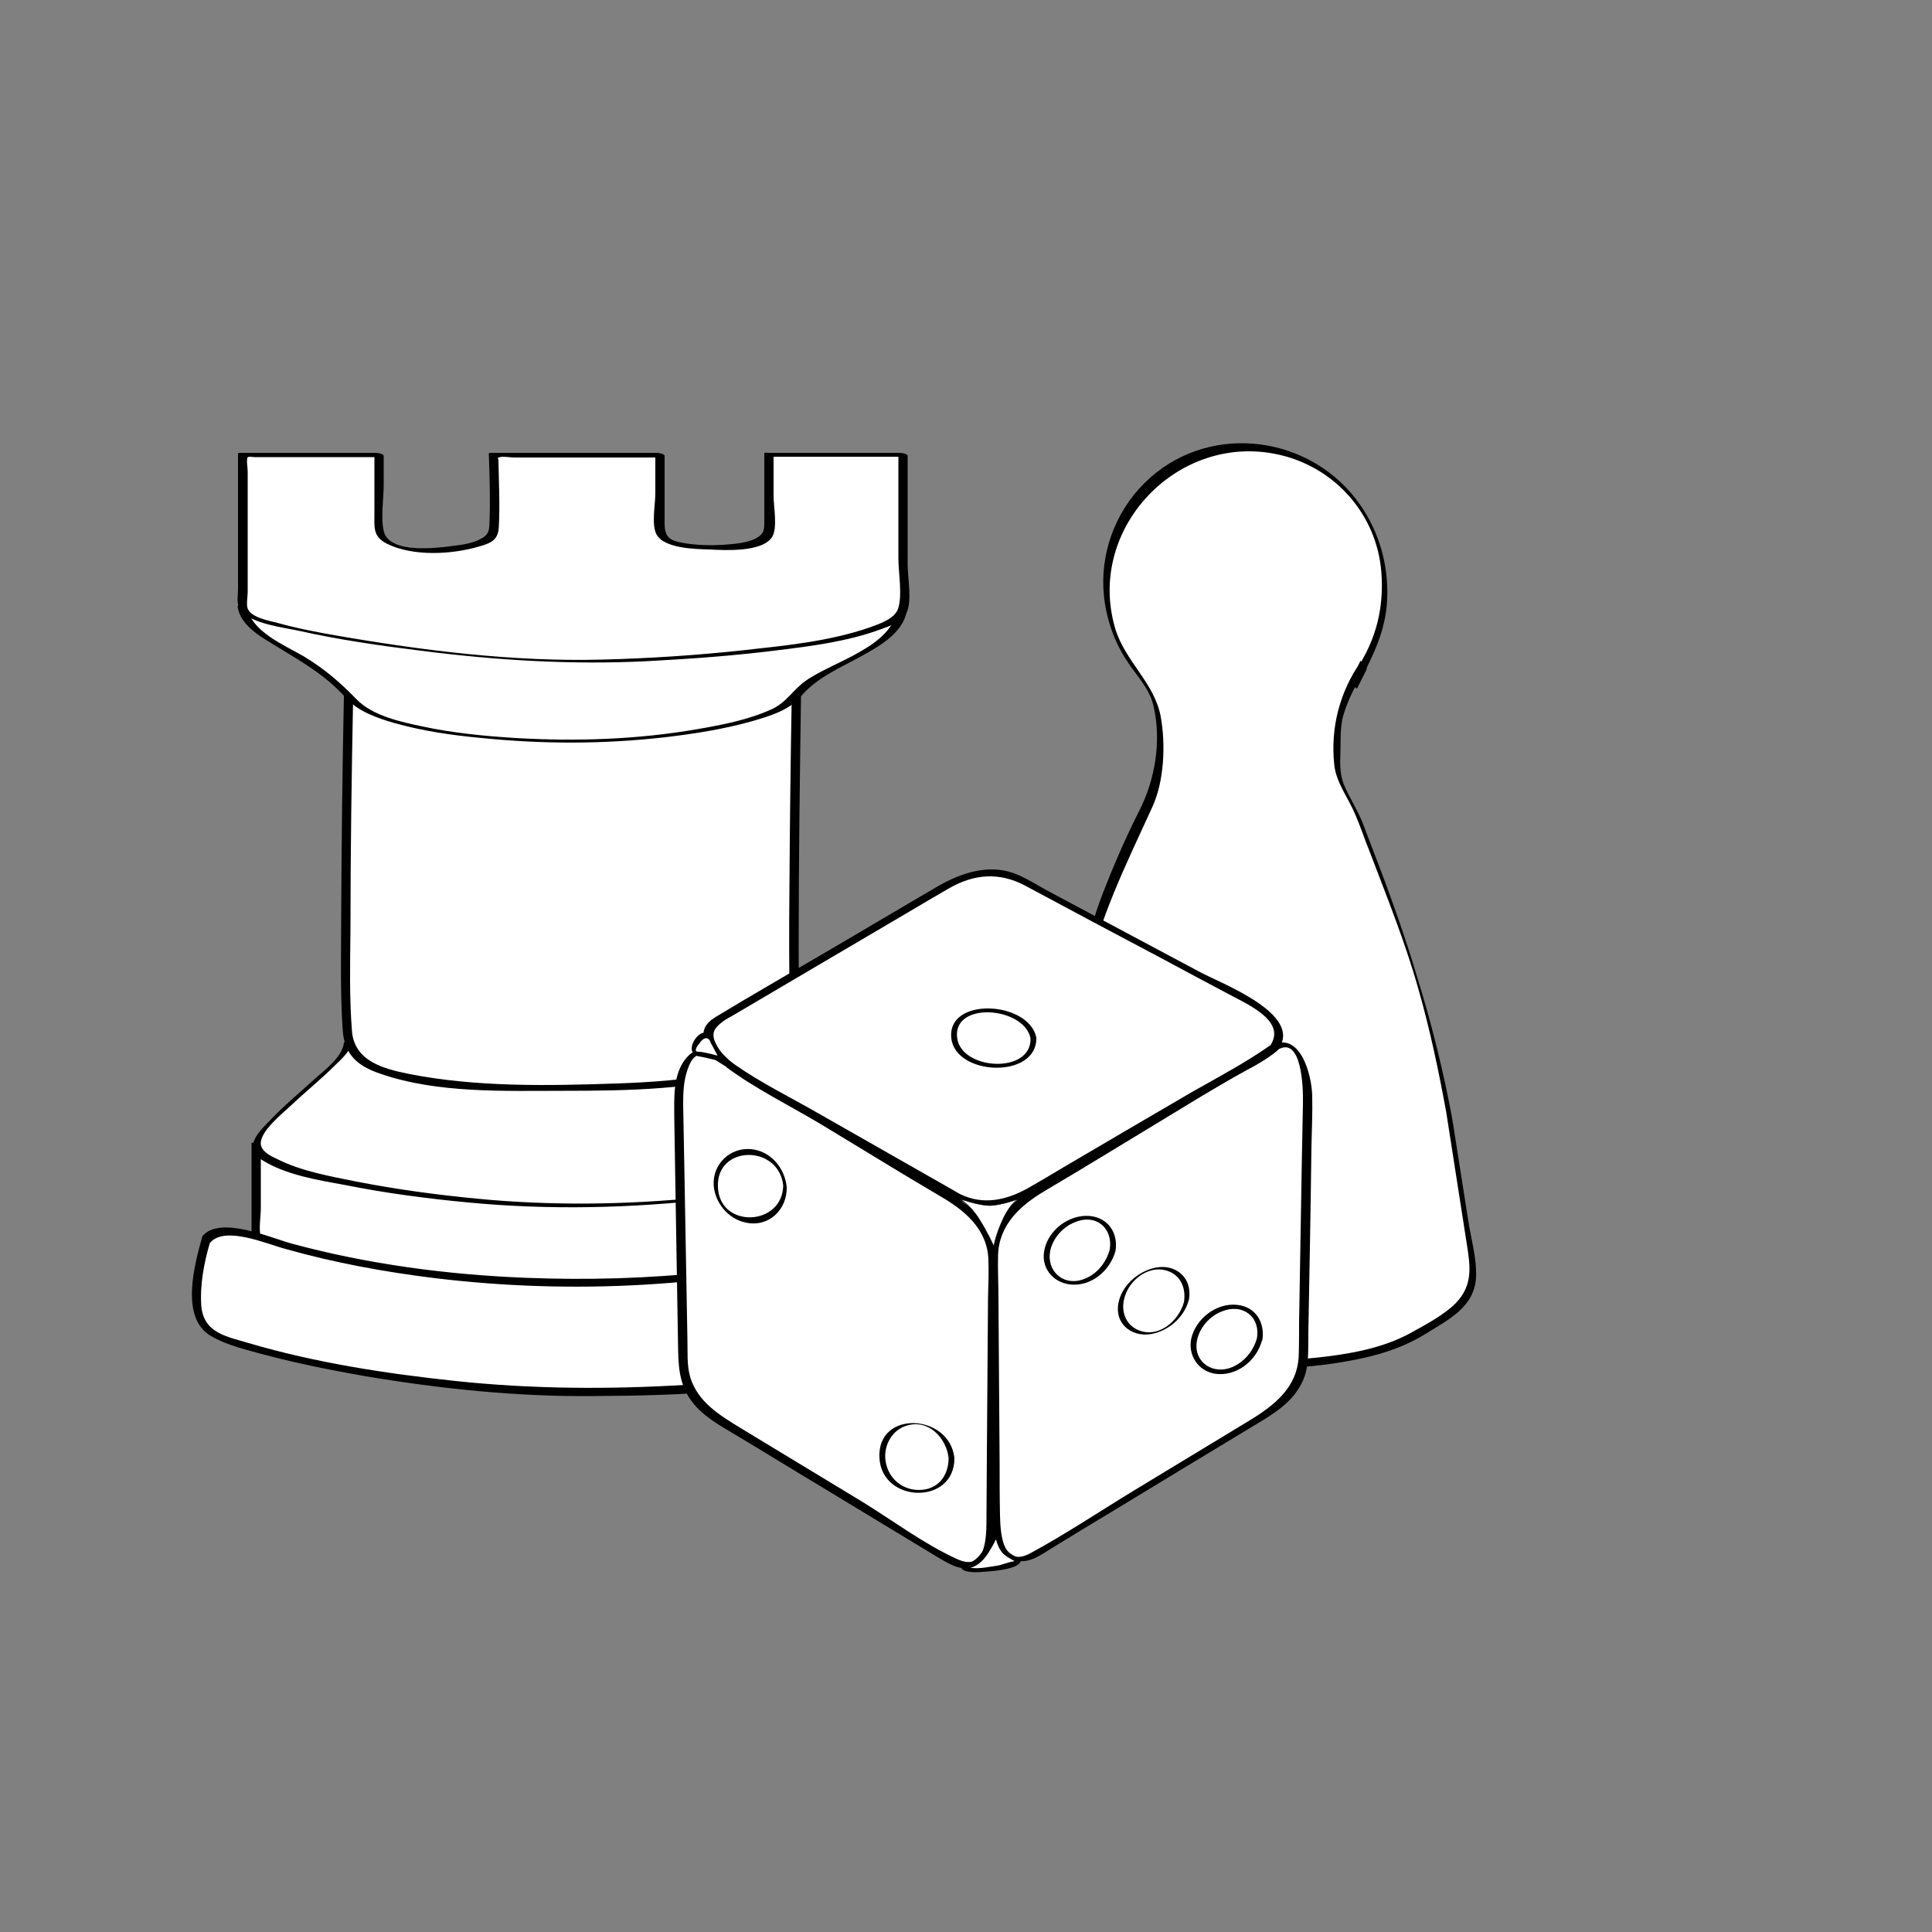 <?xml version="1.0" encoding="utf-8"?>
<!-- Generator: Adobe Illustrator 19.0.0, SVG Export Plug-In . SVG Version: 6.00 Build 0)  -->
<svg version="1.1" id="Layer_1" xmlns="http://www.w3.org/2000/svg" xmlns:xlink="http://www.w3.org/1999/xlink" x="0px" y="0px"
	 viewBox="-99 -150 500 500" style="enable-background:new -99 -150 500 500;" xml:space="preserve">
<rect x="-99" y="-150" width="500" height="500" fill="#808080" stroke="none"/>
<style type="text/css">
	.st0{fill:#FFFFFF;}
	.st1{fill:#FFFFFF;stroke:#000000;stroke-width:0.1;stroke-miterlimit:10;}
</style>
<g id="XMLID_21_">
	<g id="XMLID_20_">
		<path id="XMLID_74_" class="st0" d="M132,145.9V170c0,0-36.4,11.9-82.8,11.9S-32.5,170-32.5,170v-24.1"/>
		<g id="XMLID_69_">
			<path id="XMLID_73_" d="M130.8,145.6c0,4.8,0,9.7,0,14.5c0,2.1,1,8.5-0.5,9.8c-0.8,0.7-3,0.9-4,1.2c-2.5,0.7-5,1.4-7.6,2
				c-8.9,2.2-17.9,3.9-27,5.3c-40.2,6-82.5,4.2-121.6-7.6c-0.4-0.1-1.5-0.3-1.8-0.6c-0.6-0.6,0.4,0.6,0.2,0c-0.6-2.1,0-5.4,0-7.5
				c0-5.5,0-10.9,0-16.4c0-0.5-2.4-0.7-2.4-0.5c0,8,0,16.1,0,24.1c0,0.2,0.5,0.3,0.6,0.3c16.8,5.6,34.7,8.6,52.2,10.5
				c31.1,3.3,62.6,1.5,93.1-4.9c7-1.5,14.1-3.1,21-5.3c0,0,0,0,0.1,0c0-8,0-16.1,0-24.1C133.2,145.7,130.8,145.5,130.8,145.6
				L130.8,145.6z"/>
		</g>
	</g>
	<g id="XMLID_19_">
		<path id="XMLID_67_" class="st0" d="M-8.8,119.5c0,5.3-20.2,18.2-23.8,26.4s51.6,16.3,81.7,16.3s81.8-6.2,82.8-16.3
			c1-10.2-24.9-26.4-24.9-26.4"/>
		<g id="XMLID_62_">
			<path id="XMLID_66_" d="M-10,119.9c-0.4,3.6-4.8,6.9-7.3,9.1c-3.7,3.4-7.6,6.6-11.1,10.2c-3.3,3.4-8.1,7.6-2.8,11
				c6.2,3.9,14.5,5.2,21.6,6.5c10.5,2.1,21.2,3.5,31.8,4.5c21.1,2,42.2,1.5,63.3-0.9c9.8-1.1,19.6-2.5,29.1-5
				c5.4-1.4,12.4-2.9,16.7-6.9c9.3-8.7-17-25.7-23.1-29.5c-0.5-0.3-2.4,0.8-2.2,0.9c4.5,2.8,8.8,6,12.8,9.4
				c4.1,3.4,13.9,11.2,11.9,17.6c-1.8,5.6-13.3,7.3-17.9,8.4c-10,2.3-20.2,3.7-30.4,4.7c-19.4,1.9-38.7,2.2-58.1,0.3
				c-10.4-1-20.7-2.4-31-4.4c-6.9-1.4-14.5-2.7-20.9-6c-1.5-0.7-3.7-1.8-3.9-3.7c-0.3-3.3,5.7-8,7.8-10c3.7-3.5,7.8-6.8,11.4-10.4
				c1.9-1.8,4.4-4.1,4.7-6.8C-7.6,119.1-9.9,119.3-10,119.9L-10,119.9z"/>
		</g>
	</g>
	<g id="XMLID_18_">
		<path id="XMLID_60_" class="st0" d="M-8.8,30c0,0-1.6,81.3,0,89.5s17.5,11.9,57.9,11.9s59.3-7.1,57.9-11.9c-1.4-4.8,0-89.5,0-89.5
			"/>
		<g id="XMLID_55_">
			<path id="XMLID_59_" d="M-10,30.2c-0.4,18.9-0.6,37.8-0.7,56.7c0,9.9-0.3,19.8,0.4,29.7c0.4,6.3,3.8,9.3,9.8,11.3
				c14.7,5.1,32.1,4.4,47.4,4.4c16.6,0,34.2-0.3,50.3-5c4.5-1.3,11.4-3.2,11-8.8c-0.5-8.2-0.5-16.5-0.5-24.7
				c0-21.3,0.3-42.6,0.6-63.8c0-1.2-2.4-0.8-2.4,0.3c-0.3,16.7-0.5,33.4-0.6,50.1c-0.1,10.2-0.1,20.5,0.1,30.7
				c0.1,2.7,0.4,5.4,0.4,8c0,2.4-0.9,3.2-3.2,4.4c-4.7,2.4-10.3,3.5-15.4,4.4c-8.7,1.5-17.6,2.2-26.5,2.5c-17.7,0.6-36.5,1-54-2.5
				c-6.5-1.3-13.9-3.3-14.6-10.9c-0.7-8.7-0.5-17.6-0.4-26.3C-8.3,70.5-8,50.2-7.6,30C-7.5,28.6-10,29.1-10,30.2L-10,30.2z"/>
		</g>
	</g>
	<g id="XMLID_17_">
		<path id="XMLID_53_" class="st0" d="M-36.3,7c0.4,8.2,21.2,13.9,27.5,23c6.3,9.2,38.6,11.9,59.2,11.9S103.2,37.1,107,30
			c3.8-7.1,27.5-12.1,27.5-23"/>
		<g id="XMLID_48_">
			<path id="XMLID_52_" d="M-37.5,6.9c0.6,5.2,6.7,8.3,10.6,10.7c6.4,3.9,12.3,7.3,17.3,12.9c3.2,3.6,8.1,5.3,12.6,6.6
				c7.4,2.1,15.1,3.2,22.7,3.9c15.8,1.6,31.6,1.6,47.4-0.2c7.6-0.9,15.3-2.1,22.7-4.2c4.4-1.3,9.3-2.7,12.4-6.3
				c4.3-5.1,10.4-7.5,16.1-10.7c4.9-2.7,11.2-6.4,11.5-12.6c0-0.5-2.5-0.7-2.5-0.2c-0.6,10.5-16.7,14.3-23.8,19.4
				c-3.4,2.4-4.9,5.6-8.9,7.4c-6,2.7-12.7,4-19.1,5.1c-15.6,2.7-31.3,3.2-47,2.3c-8.1-0.5-16.3-1.3-24.2-3c-5.6-1.2-12.8-2.7-17-7
				c-4.4-4.5-8.3-7.9-13.8-11.2C-25.3,17-34.3,13.3-35,7C-35.1,6.5-37.6,6.5-37.5,6.9L-37.5,6.9z"/>
		</g>
	</g>
	<g id="XMLID_3_">
		<path id="XMLID_45_" class="st0" d="M100-32.4c0,0,0,14.1,0,19.7s-28.2,5.6-28.2,0s0-19.7,0-19.7H28.7c0,0,0.5,14.4,0,19.7
			c0.5,5.3-29,7.3-29.7,0c0-6.6,0-19.7,0-19.7h-35.3c0,0,0,33.4,0,39.4s62.4,14.1,86,14.1s84.9-4.2,84.9-14.1c0-9.9,0-39.4,0-39.4
			H100z"/>
		<g id="XMLID_40_">
			<path id="XMLID_44_" d="M98.8-32.7c0,5.7,0,11.3,0,17c0,2.5,0.2,3.7-2.1,5C94.2-9.4,90.8-9.2,88-9c-3.2,0.2-6.5,0.1-9.7-0.4
				C74.6-10,73-10.7,73-14.5c0-5.8,0-11.7,0-17.5c0-0.6-1.6-0.8-2-0.8c-14.4,0-28.7,0-43.1,0c0,0-0.4,0-0.4,0.2
				c0.2,5.7,0.4,11.4,0.2,17.1c-0.1,2.3,0.1,3.6-2,4.8c-2.2,1.3-5.1,1.7-7.6,2c-4.5,0.6-16.5,2-17.8-3.9c-0.8-3.6,0-8.2,0-12
				c0-2.5,0-4.9,0-7.4c0-0.6-1.6-0.8-2-0.8c-11.8,0-23.5,0-35.3,0c-0.1,0-0.4,0-0.4,0.2c0,7.1,0,14.2,0,21.2c0,4.6,0,9.3,0,13.9
				c0,1.8-0.5,3.9,0.6,5.4c2.8,3.6,11.4,4.5,15.4,5.4c10.3,2.3,20.8,3.8,31.3,5.1c19.6,2.5,39.1,3.7,58.8,2.7
				c11.2-0.6,22.3-1.4,33.4-2.8c9-1.1,18.4-2.3,27-5.5c2.2-0.8,5.4-1.9,6.5-4.2c1.5-3.1,0.3-9,0.3-12.4c0-9.4,0-18.8,0-28.2
				c0-0.6-1.6-0.8-2-0.8c-11.5,0-23,0-34.5,0c-1.2,0,1,1,1.6,1c11.5,0,23,0,34.5,0c-0.7-0.3-1.3-0.6-2-0.8c0,9,0,18,0,27.1
				c0,3.7,1.1,9.6-0.1,13.1c-1,2.7-5,3.9-7.4,4.8c-10.4,3.6-21.9,4.7-32.8,5.9c-12.1,1.3-24.3,2.1-36.4,2.4
				c-22.9,0.6-46.1-2.3-68.6-6.2c-5.2-0.9-10.4-1.9-15.4-3.3c-2.2-0.6-6.7-1.3-7.7-3.7c-0.4-1,0-3.2,0-4.2c0-2.5,0-5.1,0-7.6
				c0-5.4,0-10.9,0-16.3c0-2.5,0-5,0-7.5c0-0.8-0.4-2.9,0-3.6c0.2-0.3-0.7,0.4,0.1,0c0.4-0.2,1.2,0,1.6,0c2.1,0,4.3,0,6.4,0
				c8.9,0,17.8,0,26.7,0c-0.7-0.3-1.3-0.6-2-0.8c0,5,0,10.1,0,15.1c0,3.8-0.5,6.2,3.2,8.1c6.8,3.4,17,2.8,24,0.7
				c3.2-0.9,4.9-1.8,5-5.2c0.3-5.6,0-11.2-0.1-16.7c0-1.5-0.6-0.8,0.1-1.1c0.8-0.4,3,0,3.9,0c4.5,0,9.1,0,13.6,0c8.3,0,16.7,0,25,0
				c-0.7-0.3-1.3-0.6-2-0.8c0,3.4,0,6.7,0,10.1c0,2.8-1,7.8,0.2,10.4c1.8,3.9,10.3,4,13.7,4.1C88.4-7.6,98.2-7,100.8-11
				c1.5-2.3,0.4-7.9,0.4-10.6c0-3.4,0-6.7,0-10.1C101.3-32.7,98.8-33.1,98.8-32.7z"/>
		</g>
	</g>
	<g id="XMLID_2_">
		<path id="XMLID_38_" class="st0" d="M-45.6,170.8c2-3.3,13-0.7,13-0.7S0.7,182,49.1,182s82.8-11.9,82.8-11.9s6.9-2.9,13-2.2
			c6.7,1.3,7.3,22.2,1.5,26c-19.6,12.6-57.2,16.3-96,16.3s-90.1-10.8-96-16.3C-50.8,189-45.6,170.8-45.6,170.8"/>
		<g id="XMLID_33_">
			<path id="XMLID_37_" d="M-44.7,171.7c3.8-4.6,14.6,0.2,19.5,1.5c12.7,3.6,25.8,6,38.9,7.6c35.7,4.3,72.5,2.3,107.4-6.4
				c6.3-1.6,14.8-5.7,21.3-5.6c2.9,0.1,4.5,0.6,5.6,3.4c0.6,1.4,0.8,2.8,1.1,4.3c0.5,3.5,0.5,7.3-0.4,10.7
				c-1.6,6.6-8.1,8.8-13.8,11.1c-17.7,7-37.5,9-56.4,10.1c-19.9,1.2-39.8,1.1-59.6-1c-17.9-1.9-36.2-4.7-53.5-9.8
				c-5.7-1.7-11.7-2.6-12.3-9.6C-47.3,182.6-46.2,176.8-44.7,171.7c0.3-1-1.7-2.5-2-1.5c-2,7.2-5.7,20.8,2.2,25.5
				c4.2,2.5,9.6,3.7,14.3,5c8.4,2.2,16.9,3.9,25.4,5.4c19.6,3.3,39.5,5.4,59.4,5.2c22.3-0.1,45.2-1.1,67-6.4
				c8.4-2,17.2-4.6,24.5-9.4c4.6-3,5.3-8.8,5.2-14c-0.1-4.4-0.7-10.5-4.5-13.5c-4.2-3.2-11.4-0.4-15.7,1.1
				c-29.6,10.1-62.9,12.8-93.9,11.6c-20.4-0.8-40.8-3.5-60.5-8.8c-5.6-1.5-18.7-7.4-23.3-2C-47.1,170.7-45.3,172.4-44.7,171.7
				L-44.7,171.7z"/>
		</g>
	</g>
</g>
<g id="XMLID_1_">
	<path id="XMLID_80_" class="st0" d="M276,138c0,0-4.3-23.1-8.6-36.4s-15-40.7-15-40.7c-1.5-3.7-2.2-3.9-4.1-8.3s-0.9-6.2-0.9-15.3
		c0-4.7,6.7-15.5,6.6-15.3c-5.7,11.3,0,0,0,0c4-5.8,5.4-12.8,5.4-20.4c0-19.9-16.1-36-36-36s-36,16.1-36,36c0,7.6,2.4,14.6,6.4,20.4
		c0,0,7.2,6.9,7.2,15.6s0.8,6.8-1,15c-1.4,6.4-1.5,4.6-3.2,8.3c0,0-12,23.5-15,39.7s-7.7,35.8-7.7,35.8l-6.3,45.2
		c0,6.6,5.4,14,12,14c0,0,18.1,7.4,49.4,7.4s41.3-9.4,41.3-9.4c8.6-4.2,12-8.4,12-15L276,138z"/>
	<g id="XMLID_75_">
		<path id="XMLID_79_" d="M276.7,138.8c-4.1-21.8-10.4-42.4-18.2-63.1c-1.6-4.2-3.2-8.4-4.8-12.6c-1.4-3.6-3.6-6.8-5-10.3
			c-1-2.7-0.9-5.4-0.8-8.3c0.1-3.1-0.1-6.2,0.7-9.2c1.2-4.2,3.5-8.7,6-12.3c-0.5-0.7-1-1.3-1.5-2c-0.8,1.7-1.7,3.3-2.5,5
			c0.5,0.7,1,1.3,1.5,2c3.8-7.6,7.5-14.1,7.9-22.9c0.4-9.5-2.4-18.6-8.2-26.1c-13.3-17-39.1-19.5-54.7-3.9
			c-7.6,7.6-11.5,18.4-10.4,29.1c0.6,5.8,2.5,11.4,5.6,16.3c2.6,4.2,6.2,7.4,7.3,12.5c2,9,0.3,18.9-3.8,26.9
			c-3.5,6.9-6.6,14.1-9.4,21.3c-4.6,11.9-6.6,24.2-9.3,36.6c-1.3,6.2-3.1,12.3-4.1,18.5c-2.2,13.6-3.8,27.3-5.7,40.9
			c-0.8,5.5,0.4,10.4,4.2,14.7c3.5,3.9,8.6,4.7,13.4,6.1c21.5,6.4,46.7,8.3,68.7,3.5c5.9-1.3,11.4-3.2,16.5-6.4
			c5.8-3.6,12.6-6.9,12.9-14.7c0.2-4.7-1.3-9.8-2-14.4c-1.2-7.6-2.4-15.3-3.6-22.9C277.2,141.9,277,140.4,276.7,138.8
			c-0.1-0.5-1.6-2.1-1.5-1.5c1.8,11.5,3.6,23.1,5.4,34.6c0.9,5.7,1.7,10.7-2.9,15.4c-3,3-7.7,5.5-11.5,7.6
			c-6.5,3.6-14.2,5.2-21.4,6.1c-13.1,1.7-26.7,1.2-39.8-0.5c-7.7-1-15.3-2.4-22.7-4.8c-1-0.3-2.1-0.8-3.2-1.1
			c-4.8-1.2-8.1-2.5-10-8.3c-0.5-1.5-0.6-2.9-0.5-4.4c0.7-12.3,3.4-24.8,5.1-36.9c1.9-13.6,5.6-26.8,8.2-40.2
			c3.2-16.5,10.4-30.8,17.3-45.9c3.1-6.7,3.5-16.2,2.2-23.4c-1.6-8.8-9.3-14.4-11.8-22.9C182-13.3,206-38.3,232.1-32.3
			c14.5,3.3,25.3,15.6,26.4,30.5c0.6,8-0.9,15.4-4.8,22.3c-1,1.9-2,3.8-3,5.7c-0.3,0.6,1.4,2.1,1.5,2c0.8-1.7,1.7-3.3,2.5-5
			c0.3-0.5-1.3-2.2-1.5-2c-5.5,7.9-7.9,17.1-6.9,26.7c0.5,4.7,3.6,8.5,5.4,12.8c1.4,3.2,2.5,6.6,3.8,9.8
			c4.5,11.8,9.3,23.7,12.7,35.9c2.9,10.2,5.1,20.6,7,31C275.3,137.8,276.8,139.4,276.7,138.8z"/>
	</g>
</g>
<g id="XMLID_5_">
	<g id="XMLID_6_">
		<path id="XMLID_151_" class="st0" d="M90.1,125.7l-4.4-2.6c-5.5-4.3-9.1,3.8-9.1,11.9l1.2,68c0,6.6,5,12.5,11.9,16.1l57.6,34.9
			c7,4.4,10-2.3,10.1-8.9l0.5-69.5c0-6.6-5.3-12.8-11.9-16.1l-46.6-28.2l-6.9-3.9C91.7,126.9,90.9,126.3,90.1,125.7z"/>
		<g id="XMLID_100_">
			<path id="XMLID_144_" d="M91.2,125.2c-4.3-2.6-9-6.1-12.9-1c-3.2,4.2-2.8,10.1-2.8,15.1c0.2,14.1,0.5,28.2,0.7,42.2
				c0.1,6,0.2,12,0.3,18c0.1,5.6,0.7,10.3,4.8,14.7c3.2,3.4,7.6,5.6,11.5,8c5.7,3.4,11.3,6.9,17,10.3c11.4,6.9,22.8,13.8,34.2,20.7
				c3.1,1.8,6.1,3.7,9.7,2c4.7-2.3,4.8-8.1,4.9-12.6c0.1-13,0.2-26,0.3-39c0.1-6.9,0.1-13.9,0.2-20.8c0-3.7,0.5-7.9-0.5-11.4
				c-2.2-7.3-9-10.8-15-14.4c-6.6-4-13.1-7.9-19.7-11.9c-6.6-4-13.1-7.9-19.7-11.9C99.9,130.4,95.3,128.2,91.2,125.2
				c-0.5-0.4-2.5,0.8-2.2,1c7.4,5.5,16.3,9.9,24.2,14.6c10.3,6.2,20.6,12.6,31,18.7c6.4,3.7,12.3,8.5,12.6,16.5
				c0.1,3.3,0,6.6-0.1,9.9c-0.1,13.5-0.2,27.1-0.3,40.6c0,5.3-0.1,10.7-0.1,16c0,5.4,0,14.6-7.8,10.9c-8.5-3.9-16.6-10-24.6-14.9
				c-10.4-6.3-20.8-12.6-31.2-18.9c-5.4-3.3-11.2-6.8-13.1-13.3c-0.9-3.1-0.6-6.8-0.7-9.9c-0.3-14.9-0.5-29.7-0.8-44.6
				c-0.1-5.3-0.2-10.7-0.3-16c0-3,0.1-6,1.1-8.9c1.2-3.4,2.5-4.9,5.9-3.3c1.5,0.7,2.8,1.7,4.2,2.5C89.6,126.5,91.5,125.4,91.2,125.2
				z"/>
		</g>
	</g>
	<g id="XMLID_25_">
		<path id="XMLID_98_" class="st0" d="M230.7,121.2c-0.6,0.6-1.5,1.3-2.6,1.8l-10.1,5.9l-48,29c-6.6,3.3-12,9.5-11.9,16.1l0.5,69.5
			c0,6.6,3,13.3,10.1,8.9l57.6-34.9c6.9-3.6,12-9.5,11.9-16.1l1.2-68C239.4,125.3,236,117.5,230.7,121.2z"/>
		<g id="XMLID_92_">
			<path id="XMLID_97_" d="M229.5,120.8c-3.8,3.2-8.8,5.4-13.1,8c-4.2,2.5-8.3,5-12.5,7.5c-11.4,6.9-22.7,13.9-34.1,20.6
				c-6.5,3.8-12.5,8.6-12.8,16.7c-0.1,3.5,0.1,7.1,0.1,10.6c0.1,15,0.2,30,0.3,45c0.1,6.9-2.5,23,6.8,24.7c3.4,0.7,6.3-1.6,9.1-3.3
				c5.4-3.3,10.8-6.6,16.3-9.9c11.7-7.1,23.4-14.2,35-21.2c5.3-3.2,10.9-6.2,13.6-12.2c1.7-3.8,1.3-8.3,1.4-12.4
				c0.3-16.1,0.6-32.1,0.8-48.2c0.1-4.3,0.3-8.7,0.2-13.1C240.5,128.3,237.5,116.2,229.5,120.8c0.1,0,1.8,1.1,2.3,0.8
				c6-3.4,6.5,9.5,6.4,13.9c-0.1,5.2-0.2,10.4-0.3,15.7c-0.2,13.7-0.5,27.4-0.7,41.1c0,2.9,0,5.8-0.1,8.7
				c-0.4,8.1-6.3,12.7-12.7,16.6c-9.9,6-19.8,12-29.7,18c-8.9,5.4-17.7,11.3-26.9,16.3c-7.1,3.9-7.9-4.3-8-9.7
				c-0.1-4.6-0.1-9.1-0.1-13.7c-0.1-14.2-0.2-28.4-0.3-42.6c0-3.6-0.2-7.3-0.1-11c0.2-7.9,5.7-12.9,12.1-16.7
				c11.2-6.6,22.2-13.4,33.3-20.1c4.6-2.8,9.2-5.6,13.8-8.3c4.4-2.6,9.5-4.8,13.3-8.1C231.7,121.6,230,120.3,229.5,120.8z"/>
		</g>
	</g>
	<g id="XMLID_26_">
		<path id="XMLID_90_" class="st0" d="M230.7,121.2c3.4-3.6-0.2-8.3-4.8-11.2l-60.6-32.3c-5.5-3.4-13.3-2.2-19.5,1.6l-58.4,34.4
			c-5.6,2.1-2.6,7.8,2.8,12l9.3,5.6l49.3,28.2c5.5,3.4,13,2.3,19.5-1.6l49.7-29l12.3-7.4C230.4,121.3,230.6,121.2,230.7,121.2z"/>
		<g id="XMLID_84_">
			<path id="XMLID_89_" d="M231.8,121.5c6.6-8.9-14.5-16.9-20-19.8C198.9,94.8,185.9,87.9,173,81c-3.1-1.6-6.3-3.8-9.6-5
				c-6.6-2.4-13.6-0.1-19.4,3.2c-10.3,6-20.5,12.1-30.8,18.1c-9,5.3-18.1,10.5-27,15.9c-10.9,6.6,9.6,17.1,15.2,20.2
				c12.1,6.9,24.1,13.8,36.2,20.7c3.3,1.9,6.7,3.9,10.1,5.7c7.2,3.9,14.8,2.3,21.6-1.6c11.8-6.7,23.4-13.7,35.2-20.5
				c9-5.2,18.7-10.1,27.1-16.1c1-0.7-1.4-1.4-2.1-0.9c-6.3,4.4-13.3,8.1-20,11.9c-11.3,6.6-22.6,13.2-33.8,19.8
				c-2.8,1.7-5.7,3.4-8.5,5c-5.7,3.2-11.7,4.6-17.8,1.6c-1.1-0.6-2.2-1.3-3.3-1.9c-11.1-6.3-22.1-12.6-33.2-18.9
				c-7.1-4.1-14.9-7.9-21.6-12.6c-1.9-1.3-4.1-3.4-5.1-5.6c-1.3-2.8-0.2-4.1,2.1-5.8c0.7-0.5,1.5-0.9,2.2-1.3
				c4.3-2.5,8.6-5.1,12.9-7.6c11.5-6.8,23-13.5,34.5-20.3c2.9-1.7,5.7-3.4,8.7-5.1c6.6-3.8,13.1-4.2,19.7-0.7
				c11.7,6.3,23.4,12.5,35.1,18.7c5.9,3.2,11.8,6.3,17.8,9.5c4.6,2.5,15.2,7,10.3,13.5C228.9,121.6,231.3,122.2,231.8,121.5z"/>
		</g>
	</g>
</g>
<g id="XMLID_8_">
	<path id="XMLID_157_" class="st0" d="M168.4,118.6c0.5,3.9-3.7,7.1-9.4,7.1c-5.7,0-10.6-3.2-11.1-7.1s3.7-7.1,9.4-7.1
		C163,111.5,168,114.7,168.4,118.6z"/>
	<g id="XMLID_152_">
		<path id="XMLID_156_" d="M167.7,118.7c0.3,9.4-18.1,8.3-19-0.2C147.6,109.1,166,110.5,167.7,118.7c0.1,0.7,1.6,0.5,1.5-0.2
			c-2-9.5-23.2-10.6-22,0.2c1.1,9.8,22.3,10.6,22-0.2C169.2,117.9,167.7,118,167.7,118.7z"/>
	</g>
</g>
<g id="XMLID_10_">
	<path id="XMLID_150_" class="st0" d="M104.2,157c0.3,5-3.5,9-8.5,9s-9.2-4-9.5-9s3.5-9,8.5-9S103.9,152,104.2,157z"/>
	<g id="XMLID_145_">
		<path id="XMLID_149_" d="M103.7,156.6c0,10.8-16.5,11.5-16.9,0.6c-0.5-10.9,15.7-11.1,16.9-0.4c0.1,0.6,1.1,1.3,0.9,0.4
			c-0.5-4.9-4.1-9.3-9.2-9.8c-5.5-0.5-10,3.9-9.7,9.3c0.3,4.6,3.8,8.8,8.3,9.7c5.9,1.3,10.7-3.3,10.6-9.1
			C104.7,156.8,103.7,155.8,103.7,156.6z"/>
	</g>
</g>
<g id="XMLID_11_">
	<path id="XMLID_143_" class="st0" d="M147.2,227.2c0.3,5-3.5,9-8.5,9s-9.2-4-9.5-9s3.5-9,8.5-9C142.7,218.3,147,222.3,147.2,227.2z
		"/>
	<g id="XMLID_138_">
		<path id="XMLID_142_" d="M146.5,227.3c0,4.7-2.8,8.3-7.7,8.3c-4.7,0-8.4-3.5-8.7-8.3c-0.2-3.6,1.9-7.2,5.4-8.3
			C141.2,217.1,145.9,222.1,146.5,227.3c0,0.4,1.5,0.3,1.5,0c-1.3-11.5-20.1-12.5-19.4,0c0.6,11.8,19.5,12.3,19.4,0
			C148,226.9,146.5,226.9,146.5,227.3z"/>
	</g>
</g>
<g id="XMLID_12_">
	<path id="XMLID_136_" class="st0" d="M188.9,173.5c-1,4.7-5.6,8.4-10.3,8.4c-4.7,0-7.6-3.8-6.6-8.4c1-4.7,5.6-8.4,10.3-8.4
		C187,165.1,190,168.9,188.9,173.5z"/>
	<g id="XMLID_131_">
		<path id="XMLID_135_" d="M188.2,173.4c-1,3.6-3.6,6.7-7.2,7.8c-5.1,1.6-9.2-2.5-8.2-7.5c0.7-3.3,3.3-6.2,6.4-7.4
			C184.7,164,189.1,167.9,188.2,173.4c-0.1,0.6,1.4,0.8,1.5,0.3c0.7-4.5-1.8-8.5-6.6-9c-5.3-0.5-10.7,3.5-11.8,8.7
			c-1,4.5,2,8.4,6.5,9c5.5,0.7,10.5-3.5,11.9-8.7C189.8,173.2,188.4,172.8,188.2,173.4z"/>
	</g>
</g>
<g id="XMLID_13_">
	<path id="XMLID_129_" class="st0" d="M208,186.7c-1,4.7-5.6,8.4-10.3,8.4c-4.7,0-7.6-3.8-6.6-8.4c1-4.7,5.6-8.4,10.3-8.4
		C206.1,178.2,209,182,208,186.7z"/>
	<g id="XMLID_124_">
		<path id="XMLID_128_" d="M207.4,187c-1.4,5.1-7,9.7-12.3,7c-2.9-1.5-3.9-4.7-3.2-7.7c1.1-5.2,7-9.6,12.2-7
			C207,180.8,207.9,184,207.4,187c0-0.1,1.3-0.3,1.3-0.7c1-6-4-9.7-9.6-8c-4,1.2-7.7,4.5-8.6,8.7c-1.3,6,4.1,9.6,9.5,8
			c4.2-1.2,7.6-4.5,8.7-8.7C208.7,186.4,207.5,186.6,207.4,187z"/>
	</g>
</g>
<g id="XMLID_14_">
	<path id="XMLID_122_" class="st0" d="M227,196.5c-1,4.7-5.6,8.4-10.3,8.4s-7.6-3.8-6.6-8.4c1-4.7,5.6-8.4,10.3-8.4
		S228,191.9,227,196.5z"/>
	<g id="XMLID_117_">
		<path id="XMLID_121_" d="M226.3,196.3c-1,3.6-3.6,6.6-7.2,7.8c-5,1.5-9.4-2.2-8.3-7.3c0.7-3.3,3.3-6.2,6.4-7.4
			C222.5,187.2,227.2,190.7,226.3,196.3c-0.1,0.7,1.3,1.1,1.4,0.5c0.7-4.5-1.7-8.6-6.5-9.1c-5.3-0.6-10.7,3.5-11.9,8.7
			c-0.9,4.3,1.7,8.3,6,9.1c5.6,0.9,10.9-3.3,12.3-8.6C227.9,196.1,226.5,195.7,226.3,196.3z"/>
	</g>
</g>
<path id="XMLID_15_" class="st1" d="M149.5,160.3c0,0,2.5,1.4,4.8,5s3.9,7.2,3.9,7.2s0.4-2.9,2.5-7.3c2.1-4.3,3.9-4.9,3.9-4.9
	s-4.6,1.7-7.5,1.7S149.5,160.3,149.5,160.3z"/>
<g id="XMLID_16_">
	<path id="XMLID_115_" class="st0" d="M85.3,119.6l2.4,4.5l-5.3-1.2c0,0-3.4,0.3-1-3.3C83.9,116.1,85.3,119.6,85.3,119.6z"/>
	<g id="XMLID_110_">
		<path id="XMLID_114_" d="M84.9,119.8c0.8,1.5,1.6,3,2.4,4.5c0.1-0.3,0.2-0.6,0.3-0.9c-1.8-0.4-3.7-1-5.5-1.2c-0.3,0-0.6,0-0.8-0.1
			c-0.3-0.2-0.2,0-0.2-0.3c-0.1-0.5,0.4-1.1,0.7-1.5c0.5-0.7,1.4-2,2.4-1.5c0.2,0.1,0.4,0.3,0.5,0.5c0.1,0.1,0.3,0.6,0.2,0.3
			c0.3,0.7,1.4,0.8,1-0.1c-0.5-1.2-1.8-2.7-3.3-2.1c-1.6,0.7-3.5,3.7-2.1,5.3c0.7,0.8,1.8,0.7,2.5,0.9c1.6,0.4,3.2,0.7,4.9,1.1
			c0.6,0.1,0.5-0.6,0.3-0.9c-0.8-1.5-1.6-3-2.4-4.5C85.3,118.6,84.5,119,84.9,119.8z"/>
	</g>
</g>
<g id="XMLID_9_">
	<path id="XMLID_109_" class="st0" d="M150.6,255.3c0,0-1.1,1.7,6.4,0.7s7.4-2.3,7.4-2.3s-3.3-1.2-4.1-2.8c-0.8-1.6-1.8-5.9-1.8-5.9
		s0.5,0.7-1.9,5.5S150.6,255.3,150.6,255.3z"/>
	<g id="XMLID_104_">
		<path id="XMLID_108_" d="M150,254.9c-1.4,2.4,4.6,2,5.3,1.9c1.4-0.1,9.8-0.5,9.9-3c0-0.3-0.3-0.6-0.5-0.6
			c-1.9-0.7-3.3-1.7-4.1-3.6c-0.6-1.5-0.9-3-1.3-4.6c-0.4,0.1-0.9,0.2-1.3,0.3c0.4,0.7-2,5-2.4,5.7c-1,1.7-2.8,3.7-5,3.7
			c-1,0-0.4,1.2,0.4,1.2c2.6,0,4.7-2.2,5.9-4.2c0.7-1.2,3.3-5.1,2.4-6.8c-0.3-0.6-1.6-0.5-1.3,0.3c0.5,2.1,0.9,4.7,2.2,6.4
			c0.5,0.7,1.3,1.2,2.1,1.7c0.4,0.2,1.1,0.7,1.6,0.8c0.7,0.1,0.6-0.4,0.1-0.4c0,0-0.5,0.4-0.8,0.4c-1.4,0.2-2.8,0.9-4.2,1.1
			c-2,0.3-4.3,0.8-6.3,0.6c-0.5,0-1.1-0.2-1.2,0C151.7,255,150.4,254.3,150,254.9z"/>
	</g>
</g>
</svg>
